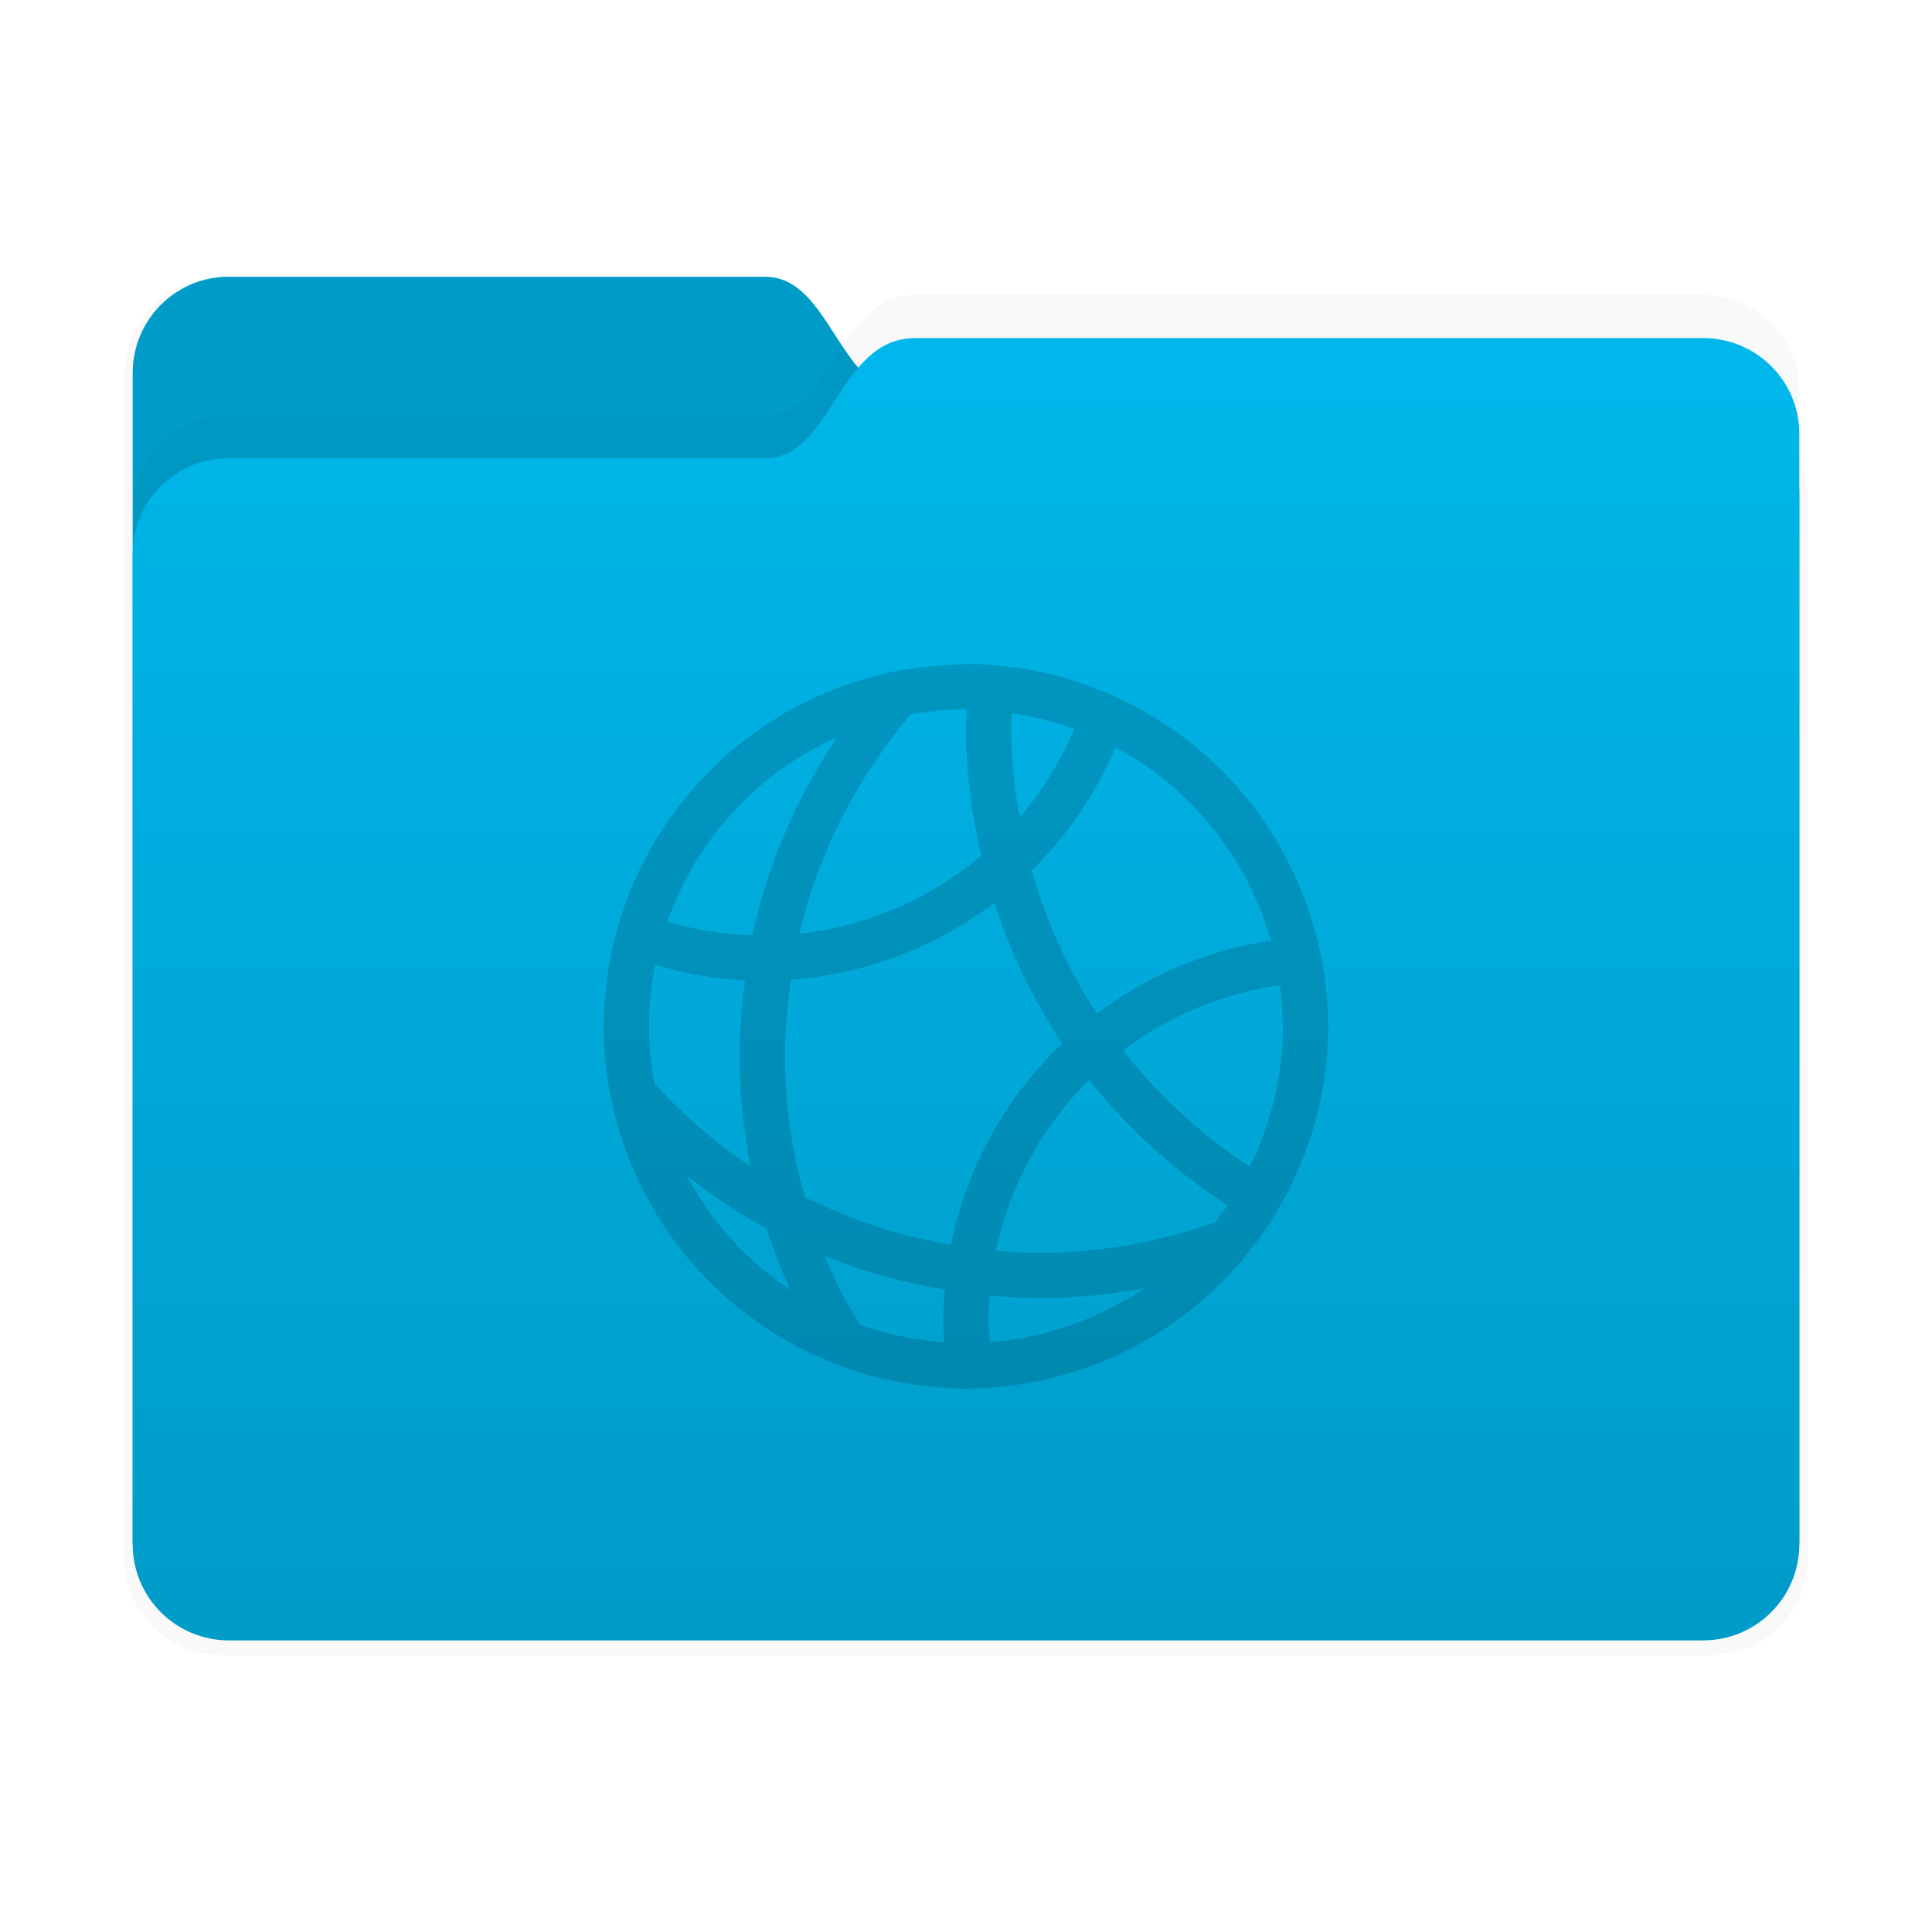 <svg width="64" height="64" version="1.1" viewBox="0 0 16.933 16.933" xmlns="http://www.w3.org/2000/svg">
 <defs>
  <filter id="filter2347-3" x="-.025" y="-.03" width="1.049" height="1.06" color-interpolation-filters="sRGB">
   <feGaussianBlur stdDeviation="0.149"/>
  </filter>
  <filter id="filter2161-7" x="-.024" y="-.031" width="1.048" height="1.062" color-interpolation-filters="sRGB">
   <feGaussianBlur stdDeviation="0.146"/>
  </filter>
  <linearGradient id="linearGradient2575" x1="26.221" x2="26.221" y1="14.474" y2="3.304" gradientUnits="userSpaceOnUse">
   <stop stop-color="#000000" stop-opacity=".15" offset="0"/>
   <stop stop-color="#000000" stop-opacity="0" offset="1"/>
  </linearGradient>
 </defs>
 <g transform="translate(2.4e-5,1.327e-4)">
  <g transform="translate(-17.964 -.211)" stroke-linecap="round" stroke-linejoin="round">
   <g stroke-width=".164">
    <path transform="matrix(1.01 0 0 1.01 17.858 -.156)" d="m2.028 2.776h4.699c0.589 0 0.64 1.058 1.315 1.058h6.905c0.467 0 0.844 0.376 0.844 0.844v9.205c0 0.467-0.376 0.844-0.844 0.844h-12.919c-0.467 0-0.844-0.376-0.844-0.844v-10.264c0-0.467 0.376-0.844 0.844-0.844z" fill="#000000" filter="url(#filter2347-3)" opacity=".15"/>
    <path d="m19.971 2.637h4.699c0.589 0 0.64 1.058 1.315 1.058h6.905c0.467 0 0.844 0.376 0.844 0.844v9.205c0 0.467-0.376 0.844-0.844 0.844h-12.919c-0.467 0-0.844-0.376-0.844-0.844v-10.264c0-0.467 0.376-0.844 0.844-0.844z" fill="#00b7eb"/>
    <path d="m19.971 2.637h4.699c0.589 0 0.64 1.058 1.315 1.058h6.905c0.467 0 0.844 0.376 0.844 0.844v9.205c0 0.467-0.376 0.844-0.844 0.844h-12.919c-0.467 0-0.844-0.376-0.844-0.844v-10.264c0-0.467 0.376-0.844 0.844-0.844z" fill="#000000" opacity=".15"/>
   </g>
   <g stroke-width=".164">
    <path d="m19.971 3.849h4.699c0.589 0 0.64-1.053 1.315-1.053h6.905c0.467 0 0.844 0.374 0.844 0.84v9.691c0 0.465-0.376 0.84-0.844 0.84h-12.919c-0.467 0-0.844-0.374-0.844-0.84v-8.638c0-0.465 0.376-0.84 0.844-0.84z" fill="#000000" filter="url(#filter2161-7)" opacity=".15"/>
    <path d="m19.971 4.227h4.699c0.589 0 0.64-1.053 1.315-1.053h6.905c0.467 0 0.844 0.374 0.844 0.84v9.691c0 0.465-0.376 0.84-0.844 0.84h-12.919c-0.467 0-0.844-0.374-0.844-0.84v-8.638c0-0.465 0.376-0.84 0.844-0.84z" fill="#00b7eb"/>
    <path d="m19.971 4.227h4.699c0.589 0 0.64-1.053 1.315-1.053h6.905c0.467 0 0.844 0.374 0.844 0.84v9.691c0 0.465-0.376 0.84-0.844 0.84h-12.919c-0.467 0-0.844-0.374-0.844-0.84v-8.638c0-0.465 0.376-0.84 0.844-0.84z" fill="url(#linearGradient2575)"/>
   </g>
  </g>
 </g>
 <path class="ColorScheme-Text" d="m8.466 5.821a3.175 3.175 0 0 0-0.06 0.002l-7.4e-4 8.202e-4a3.175 3.175 0 0 0-0.014 7.673e-4 3.242 3.242 0 0 0-0.012-7.673e-4 3.175 3.175 0 0 0-0.039 0.003 3.175 3.175 0 0 0-0.267 0.021 3.175 3.175 0 0 0-0.04 0.006 3.175 3.175 0 0 0-0.264 0.047 3.175 3.175 0 0 0-0.063 0.016 3.175 3.175 0 0 0-0.252 0.073 3.175 3.175 0 0 0-0.03 0.011 3.175 3.175 0 0 0-0.272 0.108 3.175 3.175 0 0 0-0.006 0.003 3.175 3.175 0 0 0-0.274 0.141 3.175 3.175 0 0 0-0.013 0.009 3.175 3.175 0 0 0-0.255 0.167 3.175 3.175 0 0 0-0.005 0.004 3.175 3.175 0 0 0-0.235 0.189 3.175 3.175 0 0 0-0.029 0.026 3.175 3.175 0 0 0-0.198 0.195 3.175 3.175 0 0 0-0.025 0.028 3.175 3.175 0 0 0-0.182 0.22 3.175 3.175 0 0 0-0.01 0.015 3.175 3.175 0 0 0-0.164 0.242 3.175 3.175 0 0 0-0.024 0.041 3.175 3.175 0 0 0-0.125 0.233 3.175 3.175 0 0 0-0.025 0.055 3.175 3.175 0 0 0-0.102 0.247 3.175 3.175 0 0 0-0.009 0.027 3.175 3.175 0 0 0-0.081 0.266 3.175 3.175 0 0 0-0.026 0.106c5.29e-4 2.233e-4 1e-3 5.556e-4 0.002 7.408e-4a3.175 3.175 0 0 0-7e-3 0.033 3.175 3.175 0 0 0-0.037 0.219 3.175 3.175 0 0 0-0.013 0.108 3.175 3.175 0 0 0-0.016 0.245 3.175 3.175 0 0 0-0.002 0.067 3.175 3.175 0 0 0 1.82 2.867 3.175 3.175 0 0 0 0.005 0.002 3.175 3.175 0 0 0 0.154 0.069v8.2e-4a3.175 3.175 0 0 0 0.004 0.002 3.175 3.175 0 0 0 0.245 0.086 3.175 3.175 0 0 0 0.061 0.02 3.175 3.175 0 0 0 0.214 0.052 3.175 3.175 0 0 0 0.102 0.022 3.175 3.175 0 0 0 0.204 0.029 3.175 3.175 0 0 0 0.11 0.013 3.175 3.175 0 0 0 0.256 0.012 3.175 3.175 0 0 0 0.263-0.012v-7.67e-4a3.175 3.175 0 0 0 0.005 0 3.175 3.175 0 0 0 0.292-0.04 3.175 3.175 0 0 0 0.022-0.003 3.175 3.175 0 0 0 0.005-7.68e-4 3.175 3.175 0 0 0 0.304-0.074 3.175 3.175 0 0 0 1.45-0.906 3.175 3.175 0 0 0 0.008-0.009 3.175 3.175 0 0 0 0.079-0.084 3.175 3.175 0 0 0 7.67e-4 -0.002c-0.002 7.41e-4 -0.004 0.002-0.006 0.002a3.175 3.175 0 0 0 0.752-2.046 3.175 3.175 0 0 0-0.104-0.79c5.3e-4 -1.59e-5 1e-3 1.59e-5 0.002 0a3.175 3.175 0 0 0-0.009-0.026 3.175 3.175 0 0 0-0.002-0.005 3.175 3.175 0 0 0-0.077-0.246 3.175 3.175 0 0 0-0.017-0.047 3.175 3.175 0 0 0-0.437-0.796 3.175 3.175 0 0 0-0.012-0.015 3.175 3.175 0 0 0-0.009-0.012 3.175 3.175 0 0 0-0.411-0.439 3.175 3.175 0 0 0-0.019-0.016 3.175 3.175 0 0 0-0.004-0.004 3.175 3.175 0 0 0-0.224-0.178 3.175 3.175 0 0 0-0.028-0.02 3.175 3.175 0 0 0-0.229-0.146 3.175 3.175 0 0 0-0.036-0.021 3.175 3.175 0 0 0-1.561-0.415zm0 0.397a2.778 2.778 0 0 1 0.009 7.408e-4c-0.002 0.049-0.009 0.096-0.009 0.145 0 0.391 0.05 0.77 0.135 1.135-0.44 0.372-0.99 0.619-1.594 0.684 0.17-0.723 0.512-1.377 0.977-1.923a2.778 2.778 0 0 1 0.196-0.025 2.778 2.778 0 0 1 0.084-0.01 2.778 2.778 0 0 1 0.202-0.008zm0.404 0.033a2.778 2.778 0 0 1 0.006 0.002 2.778 2.778 0 0 1 0.265 0.053 2.778 2.778 0 0 1 7.68e-4 0 2.778 2.778 0 0 1 7.67e-4 0 2.778 2.778 0 0 1 0.265 0.081 2.778 2.778 0 0 1 0.009 0.003c-0.121 0.283-0.282 0.546-0.48 0.776-0.046-0.261-0.074-0.527-0.074-0.801 0-0.038 0.006-0.075 7e-3 -0.113zm-1.532 0.211c-0.351 0.518-0.608 1.104-0.743 1.736-0.259-0.007-0.508-0.051-0.746-0.12a2.778 2.778 0 0 1 0.102-0.251 2.778 2.778 0 0 1 0.008-0.016 2.778 2.778 0 0 1 0.123-0.233 2.778 2.778 0 0 1 0.004-0.006 2.778 2.778 0 0 1 0.152-0.227 2.778 2.778 0 0 1 0.175-0.213 2.778 2.778 0 0 1 0.003-0.004 2.778 2.778 0 0 1 0.191-0.191 2.778 2.778 0 0 1 0.009-0.008 2.778 2.778 0 0 1 0.205-0.167 2.778 2.778 0 0 1 0.012-0.009 2.778 2.778 0 0 1 0.222-0.146 2.778 2.778 0 0 1 0.006-0.003 2.778 2.778 0 0 1 0.243-0.127 2.778 2.778 0 0 1 0.034-0.016zm2.44 0.087a2.778 2.778 0 0 1 0.002 0.002 2.778 2.778 0 0 1 0.236 0.142 2.778 2.778 0 0 1 0.198 0.148 2.778 2.778 0 0 1 0.024 0.018 2.778 2.778 0 0 1 0.002 0.002 2.778 2.778 0 0 1 0.179 0.164 2.778 2.778 0 0 1 0.023 0.022 2.778 2.778 0 0 1 0.002 0.002 2.778 2.778 0 0 1 0.133 0.148 2.778 2.778 0 0 1 0.055 0.064 2.778 2.778 0 0 1 0.103 0.14 2.778 2.778 0 0 1 0.06 0.084 2.778 2.778 0 0 1 0.116 0.199 2.778 2.778 0 0 1 0.019 0.033 2.778 2.778 0 0 1 7.67e-4 0.002 2.778 2.778 0 0 1 0.095 0.205 2.778 2.778 0 0 1 0.02 0.045 2.778 2.778 0 0 1 0.002 0.005 2.778 2.778 0 0 1 0.062 0.181 2.778 2.778 0 0 1 0.03 0.09c-0.567 0.085-1.088 0.309-1.526 0.64-0.25-0.383-0.443-0.805-0.571-1.256 0.312-0.306 0.561-0.674 0.735-1.081zm-1.064 1.363c0.143 0.44 0.344 0.854 0.596 1.232-0.488 0.468-0.837 1.079-0.975 1.766-0.453-0.077-0.883-0.22-1.281-0.419-0.111-0.396-0.174-0.812-0.174-1.244 0-0.225 0.022-0.445 0.053-0.661 0.667-0.049 1.279-0.293 1.782-0.674zm-2.972 0.543c0.252 0.075 0.515 0.125 0.788 0.137-0.028 0.215-0.048 0.433-0.048 0.656 0 0.333 0.035 0.658 0.097 0.974-0.312-0.205-0.592-0.452-0.844-0.725a2.778 2.778 0 0 1 0-7.673e-4 2.778 2.778 0 0 1-0.027-0.199 2.778 2.778 0 0 1-0.011-0.088 2.778 2.778 0 0 1-0.009-0.212 2.778 2.778 0 0 1 0.014-0.277 2.778 2.778 0 0 1 0.04-0.264zm5.475 0.179a2.778 2.778 0 0 1 0.023 0.264 2.778 2.778 0 0 1 0.004 0.099 2.778 2.778 0 0 1-0.281 1.208 2.778 2.778 0 0 1-0.009 0.021c-0.423-0.278-0.799-0.622-1.11-1.019 0.393-0.298 0.862-0.499 1.373-0.572zm-1.672 0.829c0.34 0.431 0.752 0.801 1.215 1.101a2.778 2.778 0 0 1-7.68e-4 0.002 2.778 2.778 0 0 1-0.112 0.147c-0.48 0.169-0.994 0.268-1.532 0.268-0.13 0-0.258-0.009-0.385-0.019 0.121-0.58 0.411-1.097 0.816-1.498zm-3.531 0.834c0.22 0.176 0.456 0.335 0.705 0.471 0.059 0.186 0.131 0.366 0.211 0.541a2.778 2.778 0 0 1-0.002-0.002 2.778 2.778 0 0 1-0.21-0.156 2.778 2.778 0 0 1-0.012-0.009 2.778 2.778 0 0 1-0.204-0.185 2.778 2.778 0 0 1-0.186-0.206 2.778 2.778 0 0 1-0.164-0.223 2.778 2.778 0 0 1-0.137-0.231zm1.213 0.709c0.335 0.137 0.688 0.235 1.055 0.296-0.007 0.091-0.014 0.181-0.014 0.274 0 0.064 0.005 0.126 0.009 0.189a2.778 2.778 0 0 1-0.004-7.67e-4 2.778 2.778 0 0 1-0.735-0.153 2.778 2.778 0 0 1-0.003-7.67e-4c-0.117-0.192-0.221-0.393-0.308-0.604zm2.802 0.284a2.778 2.778 0 0 1-0.002 0.002 2.778 2.778 0 0 1-0.231 0.14 2.778 2.778 0 0 1-0.005 0.003 2.778 2.778 0 0 1-0.002 7.67e-4 2.778 2.778 0 0 1-0.212 0.103 2.778 2.778 0 0 1-0.052 0.022 2.778 2.778 0 0 1-0.204 0.074 2.778 2.778 0 0 1-0.057 0.019 2.778 2.778 0 0 1-0.191 0.05 2.778 2.778 0 0 1-0.086 0.019 2.778 2.778 0 0 1-0.178 0.026 2.778 2.778 0 0 1-0.133 0.016c-5e-3 -0.063-0.012-0.125-0.012-0.19 0-0.074 0.005-0.147 0.011-0.22 0.145 0.013 0.291 0.022 0.439 0.022 0.313 0 0.619-0.031 0.915-0.088z" color="#363636" opacity=".15" stroke-width=".397"/>
</svg>
